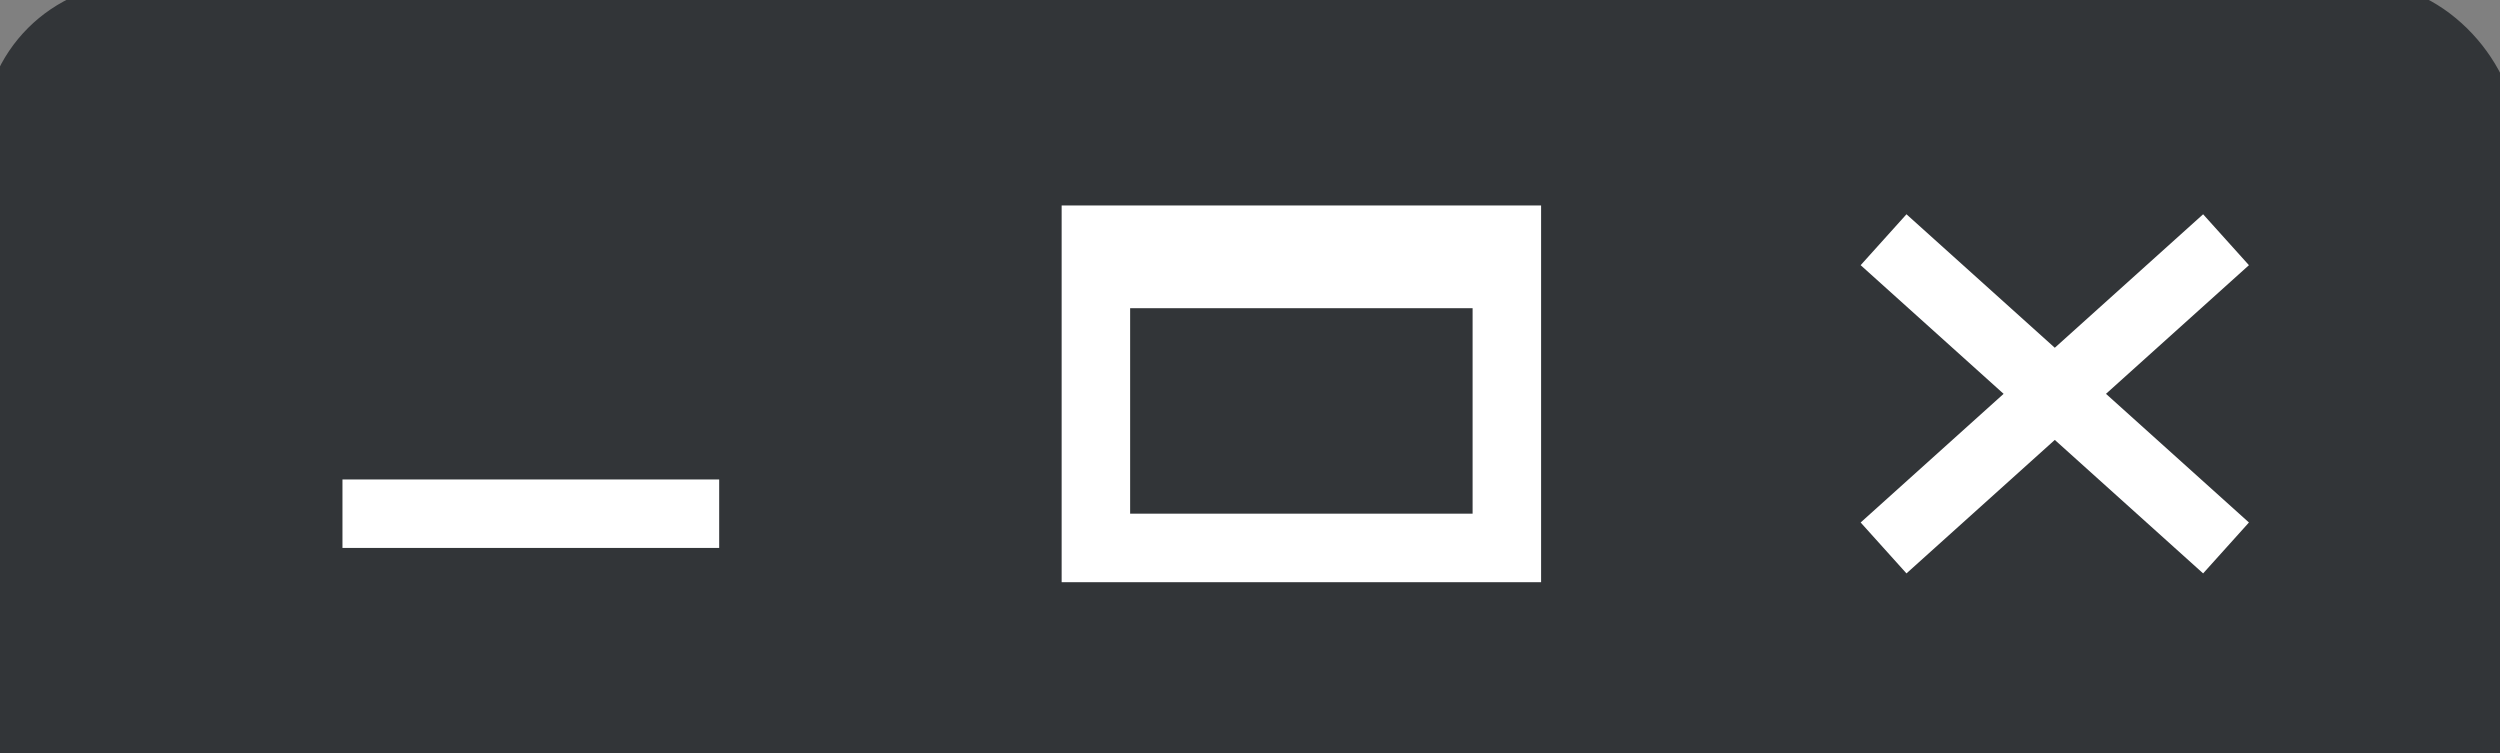 <?xml version="1.0" encoding="UTF-8"?>
<svg xmlns="http://www.w3.org/2000/svg" version="1.1" height="22" width="73"><rect width="100%" height="100%" fill="#808080" stroke="none"/><defs>  <linearGradient id="grad1" x1="0%" y1="0%" x2="0%" y2="100%">
   <stop offset="0%" style="stop-color:#323538" />
   <stop offset="100%" style="stop-color:#323538" />
  </linearGradient>
</defs>
 <rect style="fill:url(#grad1);stroke:#323538;stroke-width:1" width="73" height="26" rx="4" />
 <path style="fill:none;stroke:#ffffff;stroke-width:2" d="M 65 7 55 16 M 55 7 65 16 M 10 15 21 15 M44 7 44 16 32 16 32 7z M 32 8 44 8" /></svg>